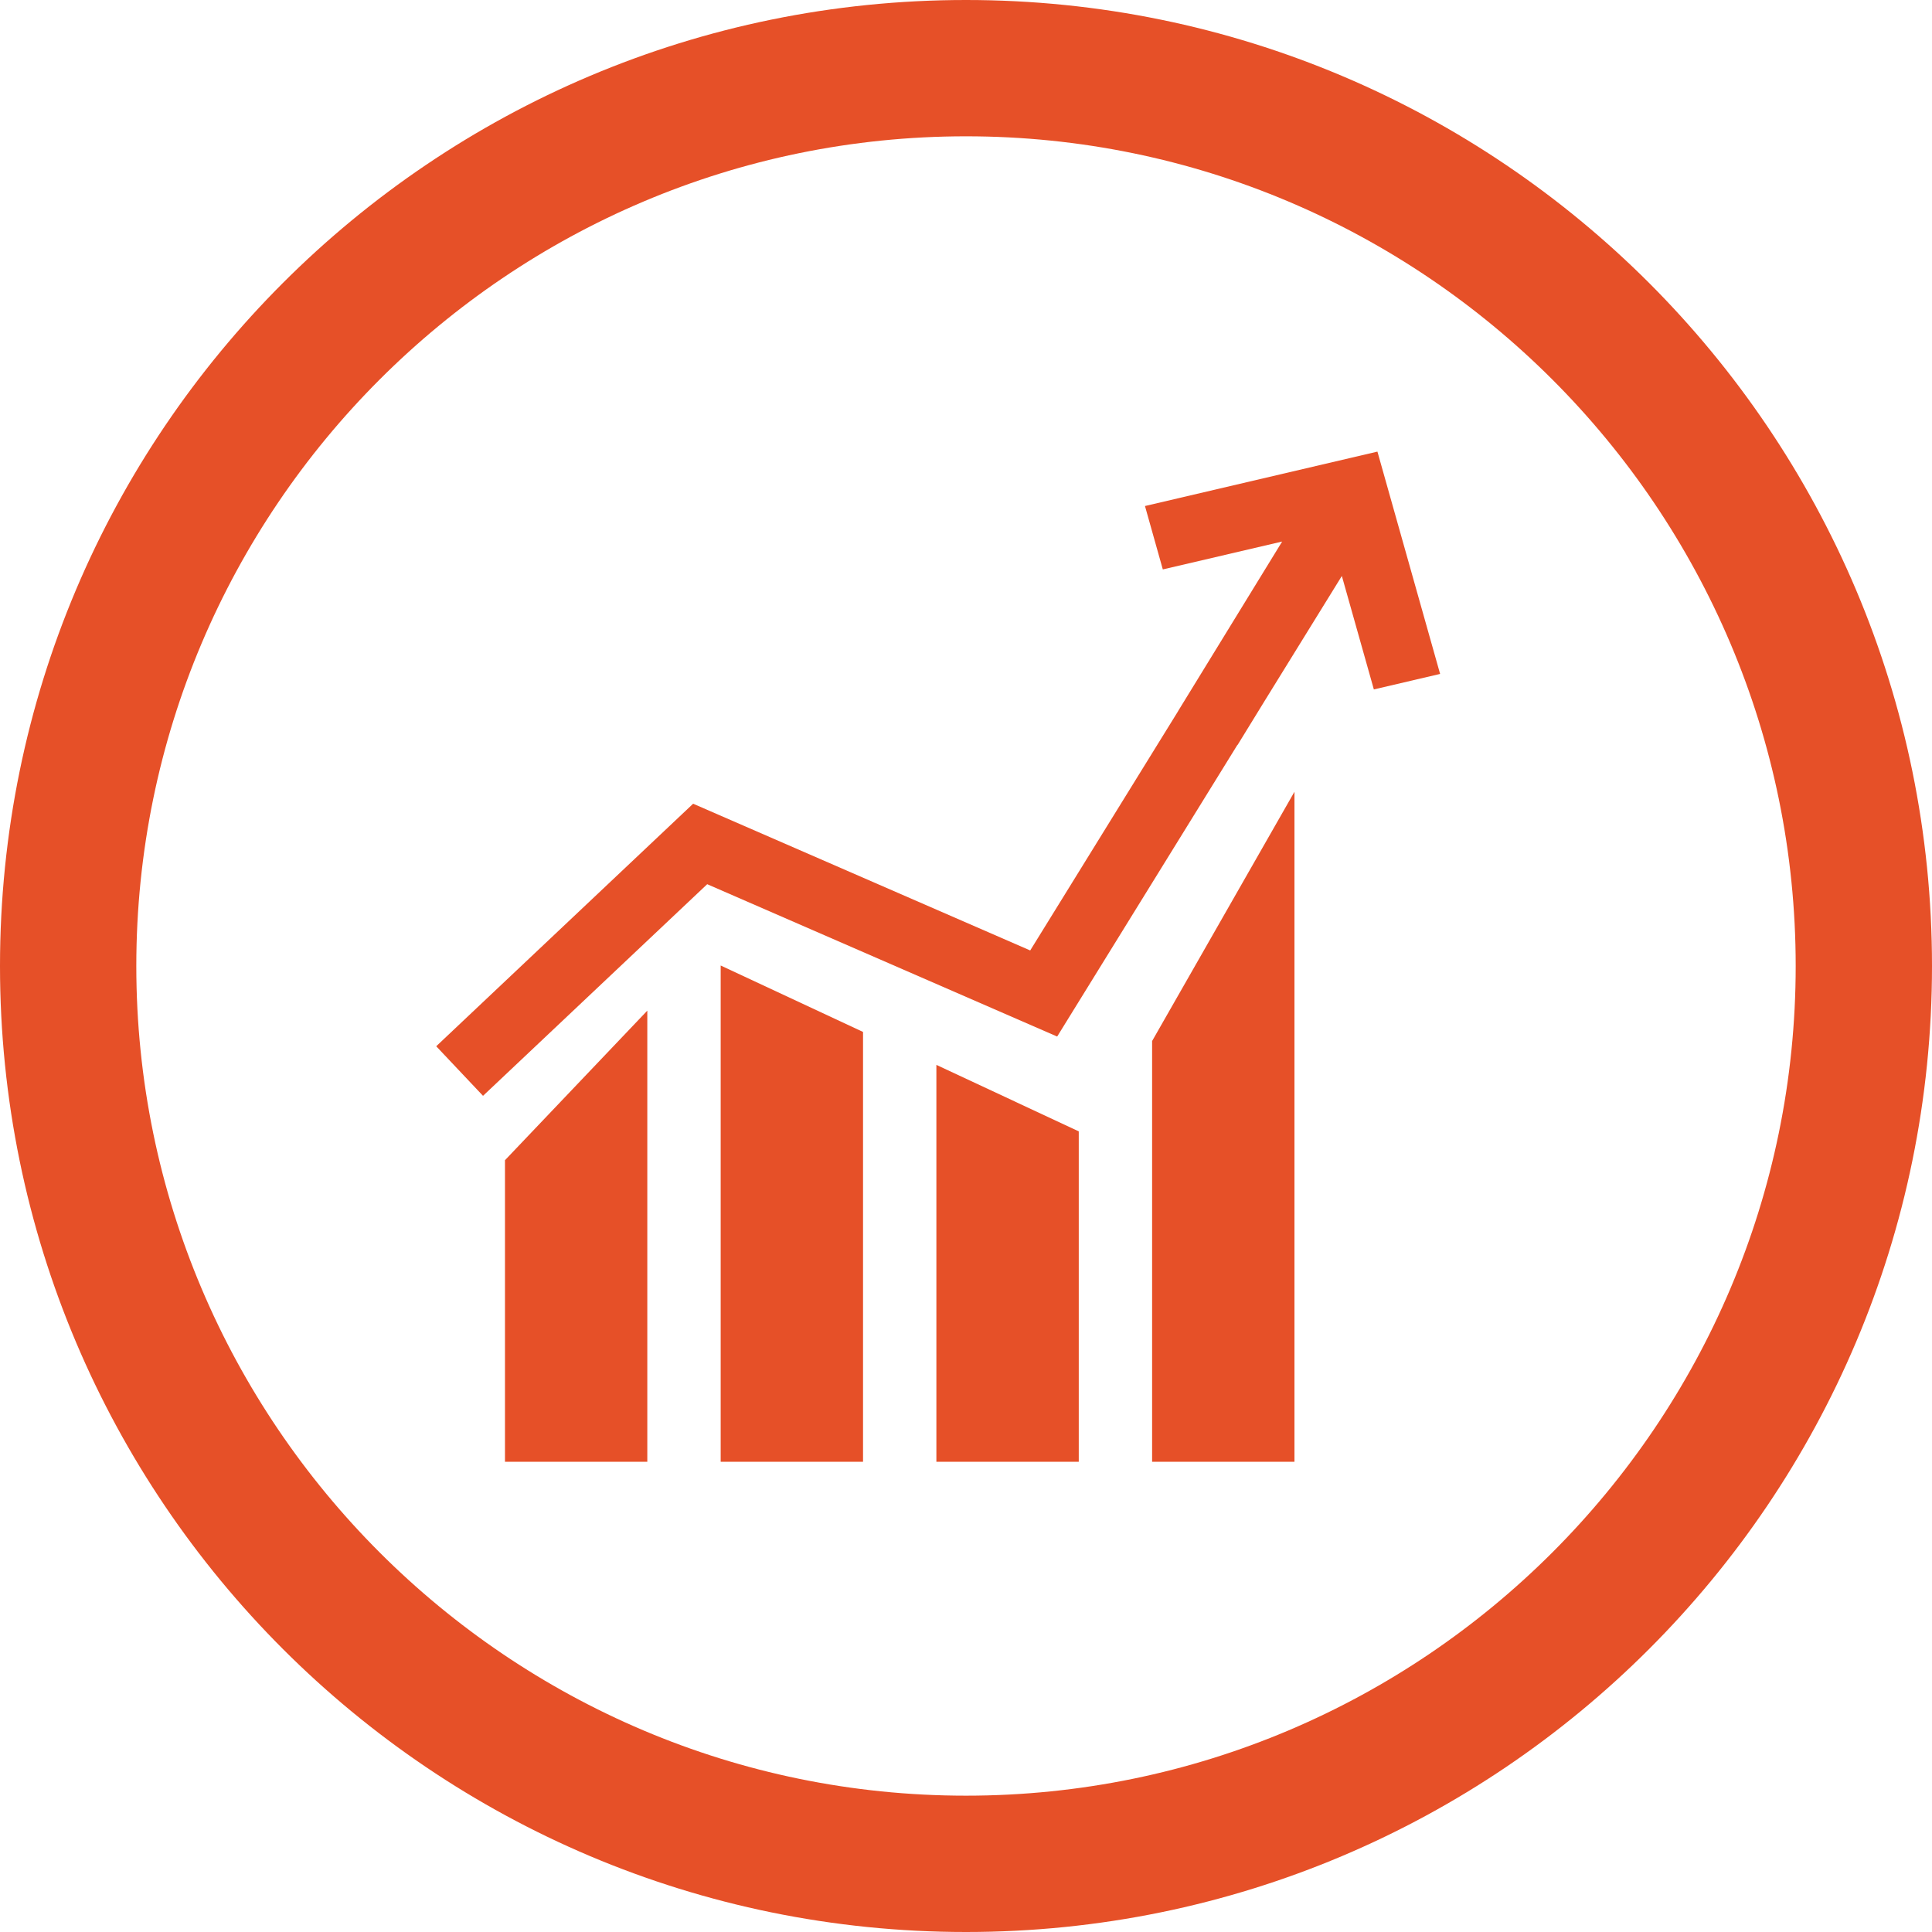 <?xml version="1.0" encoding="utf-8"?>
<!-- Generator: Adobe Illustrator 16.0.0, SVG Export Plug-In . SVG Version: 6.00 Build 0)  -->
<!DOCTYPE svg PUBLIC "-//W3C//DTD SVG 1.1//EN" "http://www.w3.org/Graphics/SVG/1.1/DTD/svg11.dtd">
<svg version="1.1" xmlns="http://www.w3.org/2000/svg" xmlns:xlink="http://www.w3.org/1999/xlink" x="0px" y="0px" width="85px"
	 height="85px" viewBox="0 0 85 85" enable-background="new 0 0 85 85" xml:space="preserve">
<g id="icones">
	<g>
		<polygon fill="#E65028" points="22.217,64.312 28.479,64.312 28.479,44.464 22.217,51.044 		"/>
		<polygon fill="#E65028" points="31.707,64.312 37.97,64.312 37.97,45.401 31.707,42.478 		"/>
		<polygon fill="#E65028" points="41.197,64.312 47.461,64.312 47.461,49.775 41.197,46.851 		"/>
		<polygon fill="#E65028" points="50.688,64.312 56.951,64.312 56.951,34.834 50.688,45.801 		"/>
		<polygon fill="#E65028" points="63.359,29.65 60.601,19.869 50.374,22.263 51.159,25.052 56.409,23.826 51.83,31.287 
			51.832,31.288 45.325,41.816 30.495,35.36 19.192,46.031 21.251,48.212 31.114,38.901 46.511,45.604 54.441,32.772 54.448,32.776 
			55.639,30.837 59.036,25.34 60.444,30.332 		"/>
	</g>
</g>
<g id="cercles">
	<path fill="#E65028" d="M42.5,5.997c20.129,0,36.503,16.375,36.503,36.503c0,20.127-16.374,36.502-36.503,36.502
		c-20.127,0-36.503-16.375-36.503-36.502C5.997,22.372,22.373,5.997,42.5,5.997 M42.5,0C19.028,0,0,19.027,0,42.5
		C0,65.971,19.028,85,42.5,85C65.973,85,85,65.971,85,42.5C85,19.027,65.973,0,42.5,0L42.5,0z"/>
</g>
</svg>
